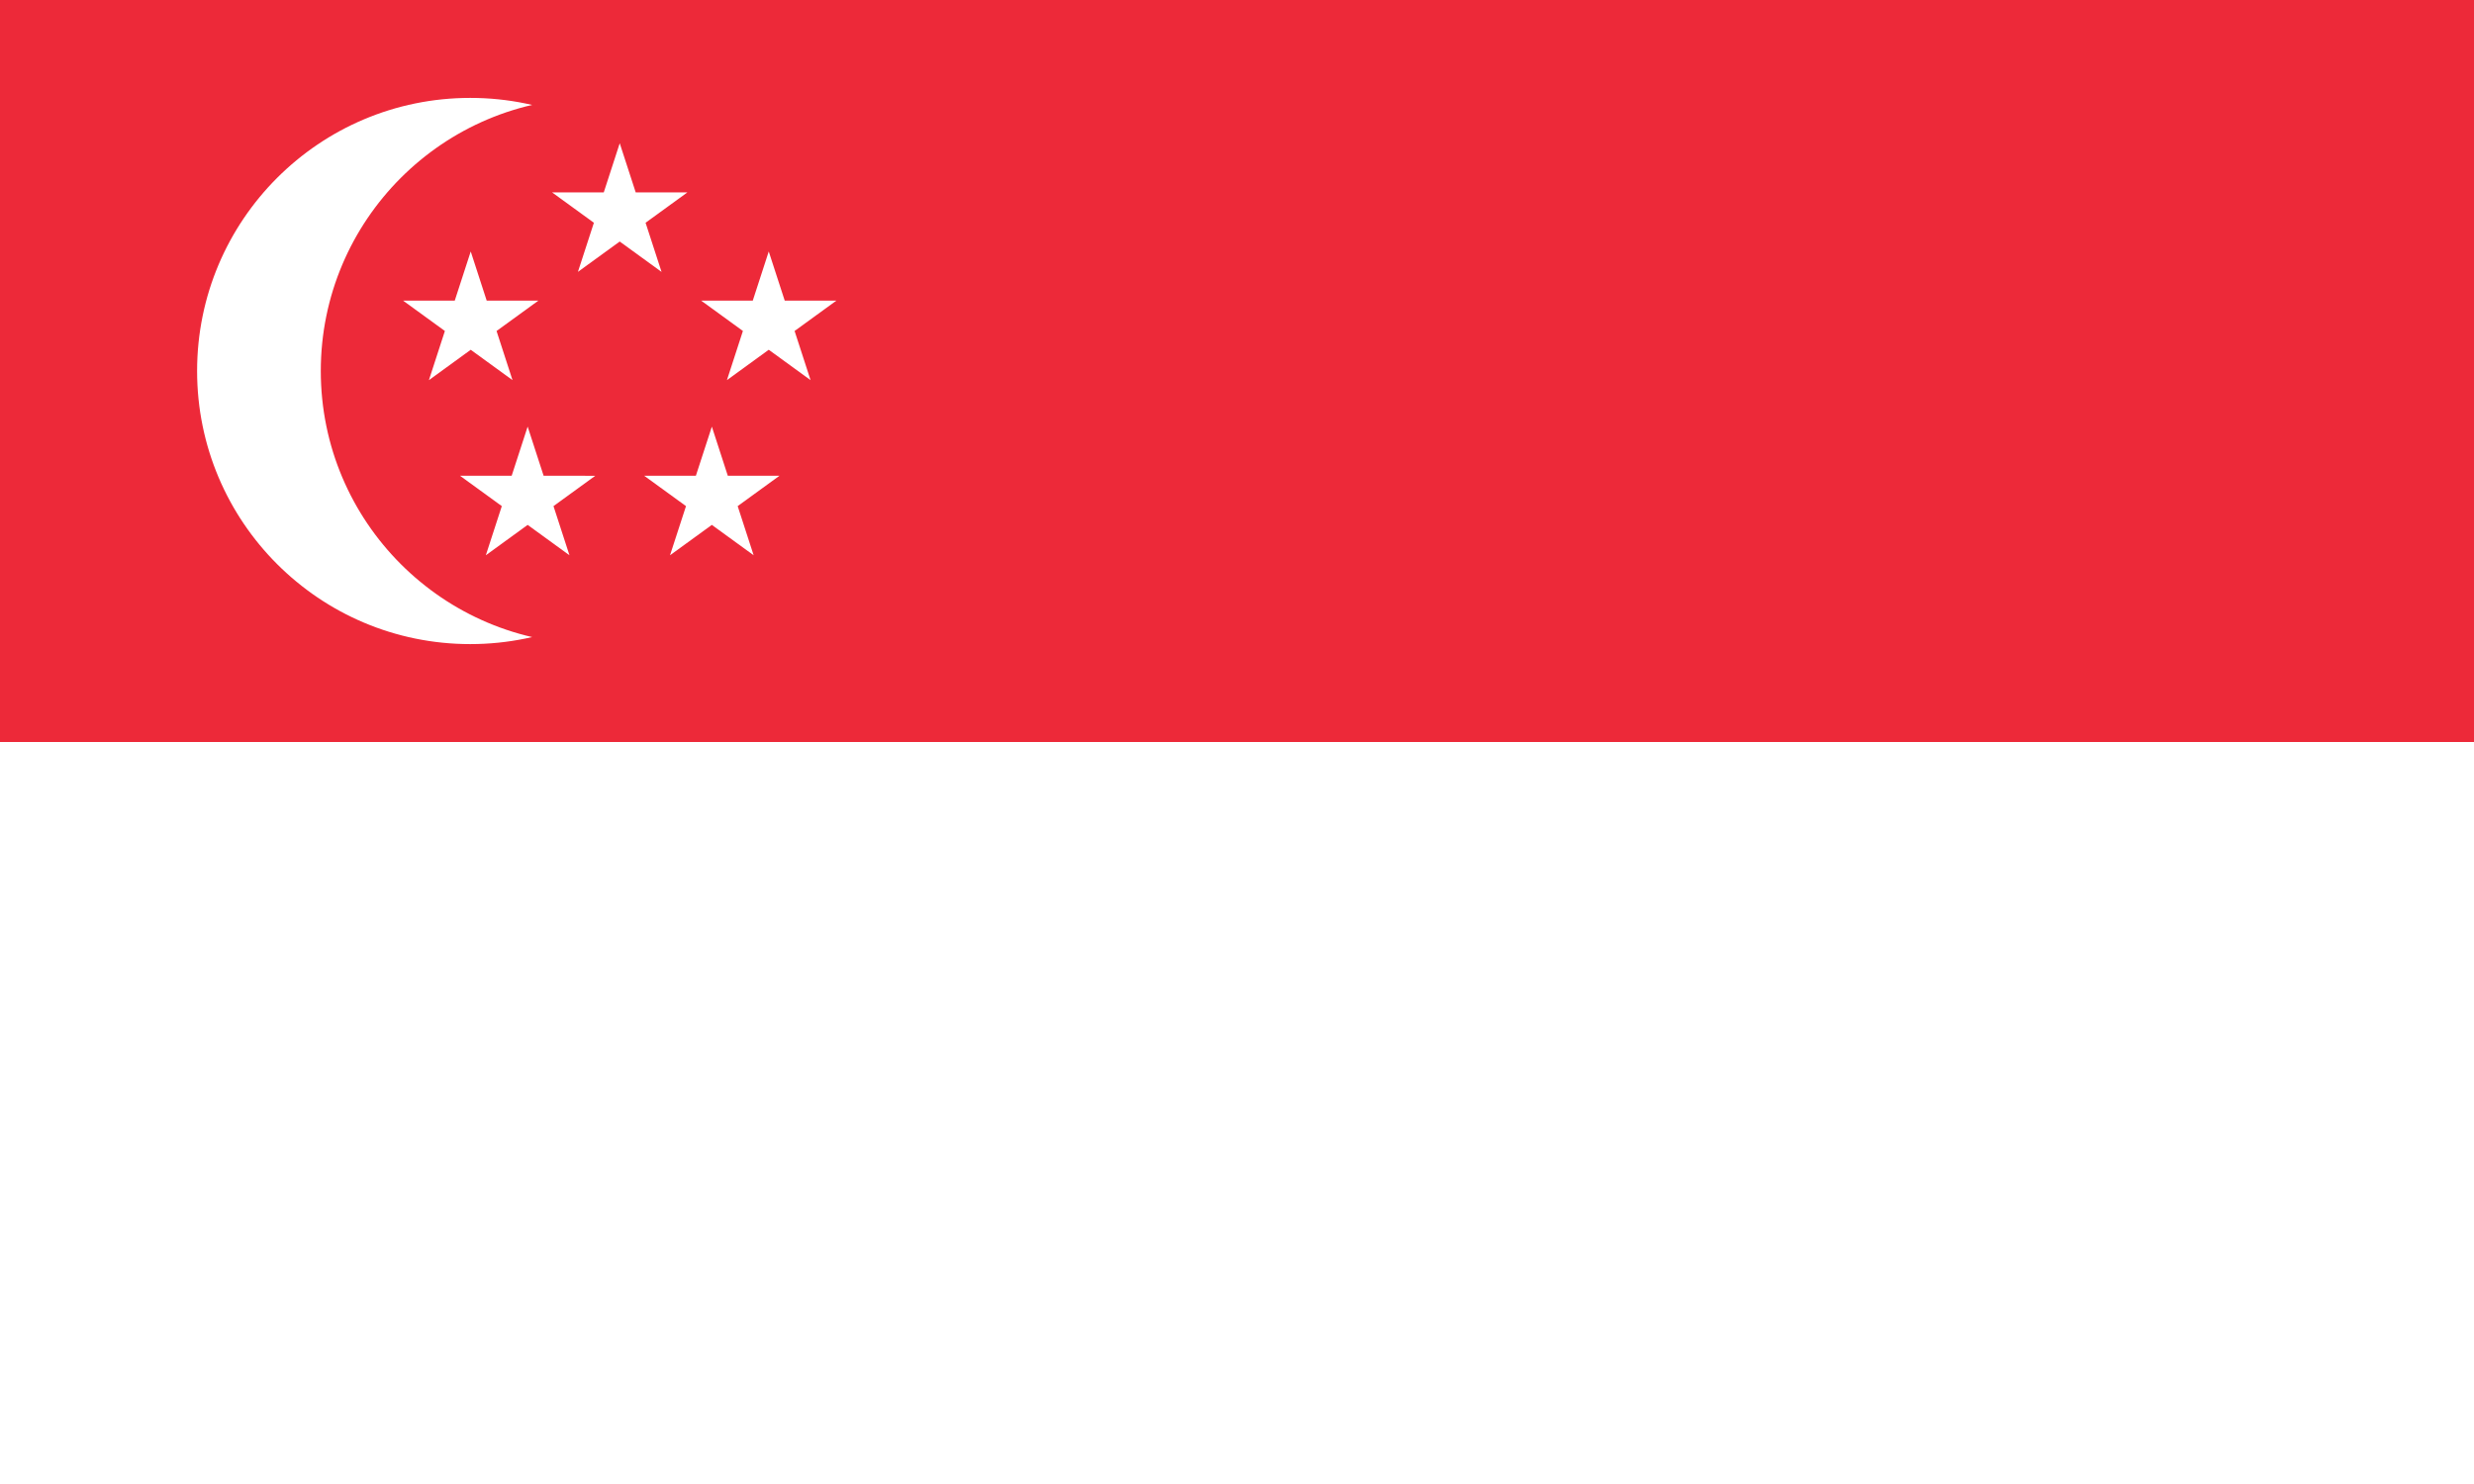 <?xml version="1.0" encoding="UTF-8" standalone="no"?>
<svg
   width="1000"
   height="600"
   viewBox="0 0 60 36"
   fill="#ffffff"
   version="1.1"
   id="svg5"
   xmlns:xlink="http://www.w3.org/1999/xlink"
   xmlns="http://www.w3.org/2000/svg"
   xmlns:svg="http://www.w3.org/2000/svg">
  <defs
     id="defs5" />
  <path
     d="M 0,0 H 60 V 36 H 0 Z"
     id="path1" />
  <path
     d="M 0,0 H 60 V 18 H 0 Z"
     fill="#ed2939"
     id="path2" />
  <circle
     cx="11.405"
     cy="9"
     r="6.625"
     id="circle2" />
  <circle
     cx="14.405"
     cy="9"
     r="6.625"
     fill="#ed2939"
     id="circle3" />
  <path
     id="a"
     d="m 15.03,3.475 -1.014,3.12 2.655,-1.928 h -3.282 l 2.655,1.929 z" />
  <g
     id="b">
    <use
       xlink:href="#a"
       transform="rotate(72,15.03,9)"
       id="use3" />
    <use
       xlink:href="#a"
       transform="rotate(-144,15.03,9)"
       id="use4" />
  </g>
  <use
     xlink:href="#b"
     transform="rotate(72,15.03,9)"
     id="use5" />
</svg>
